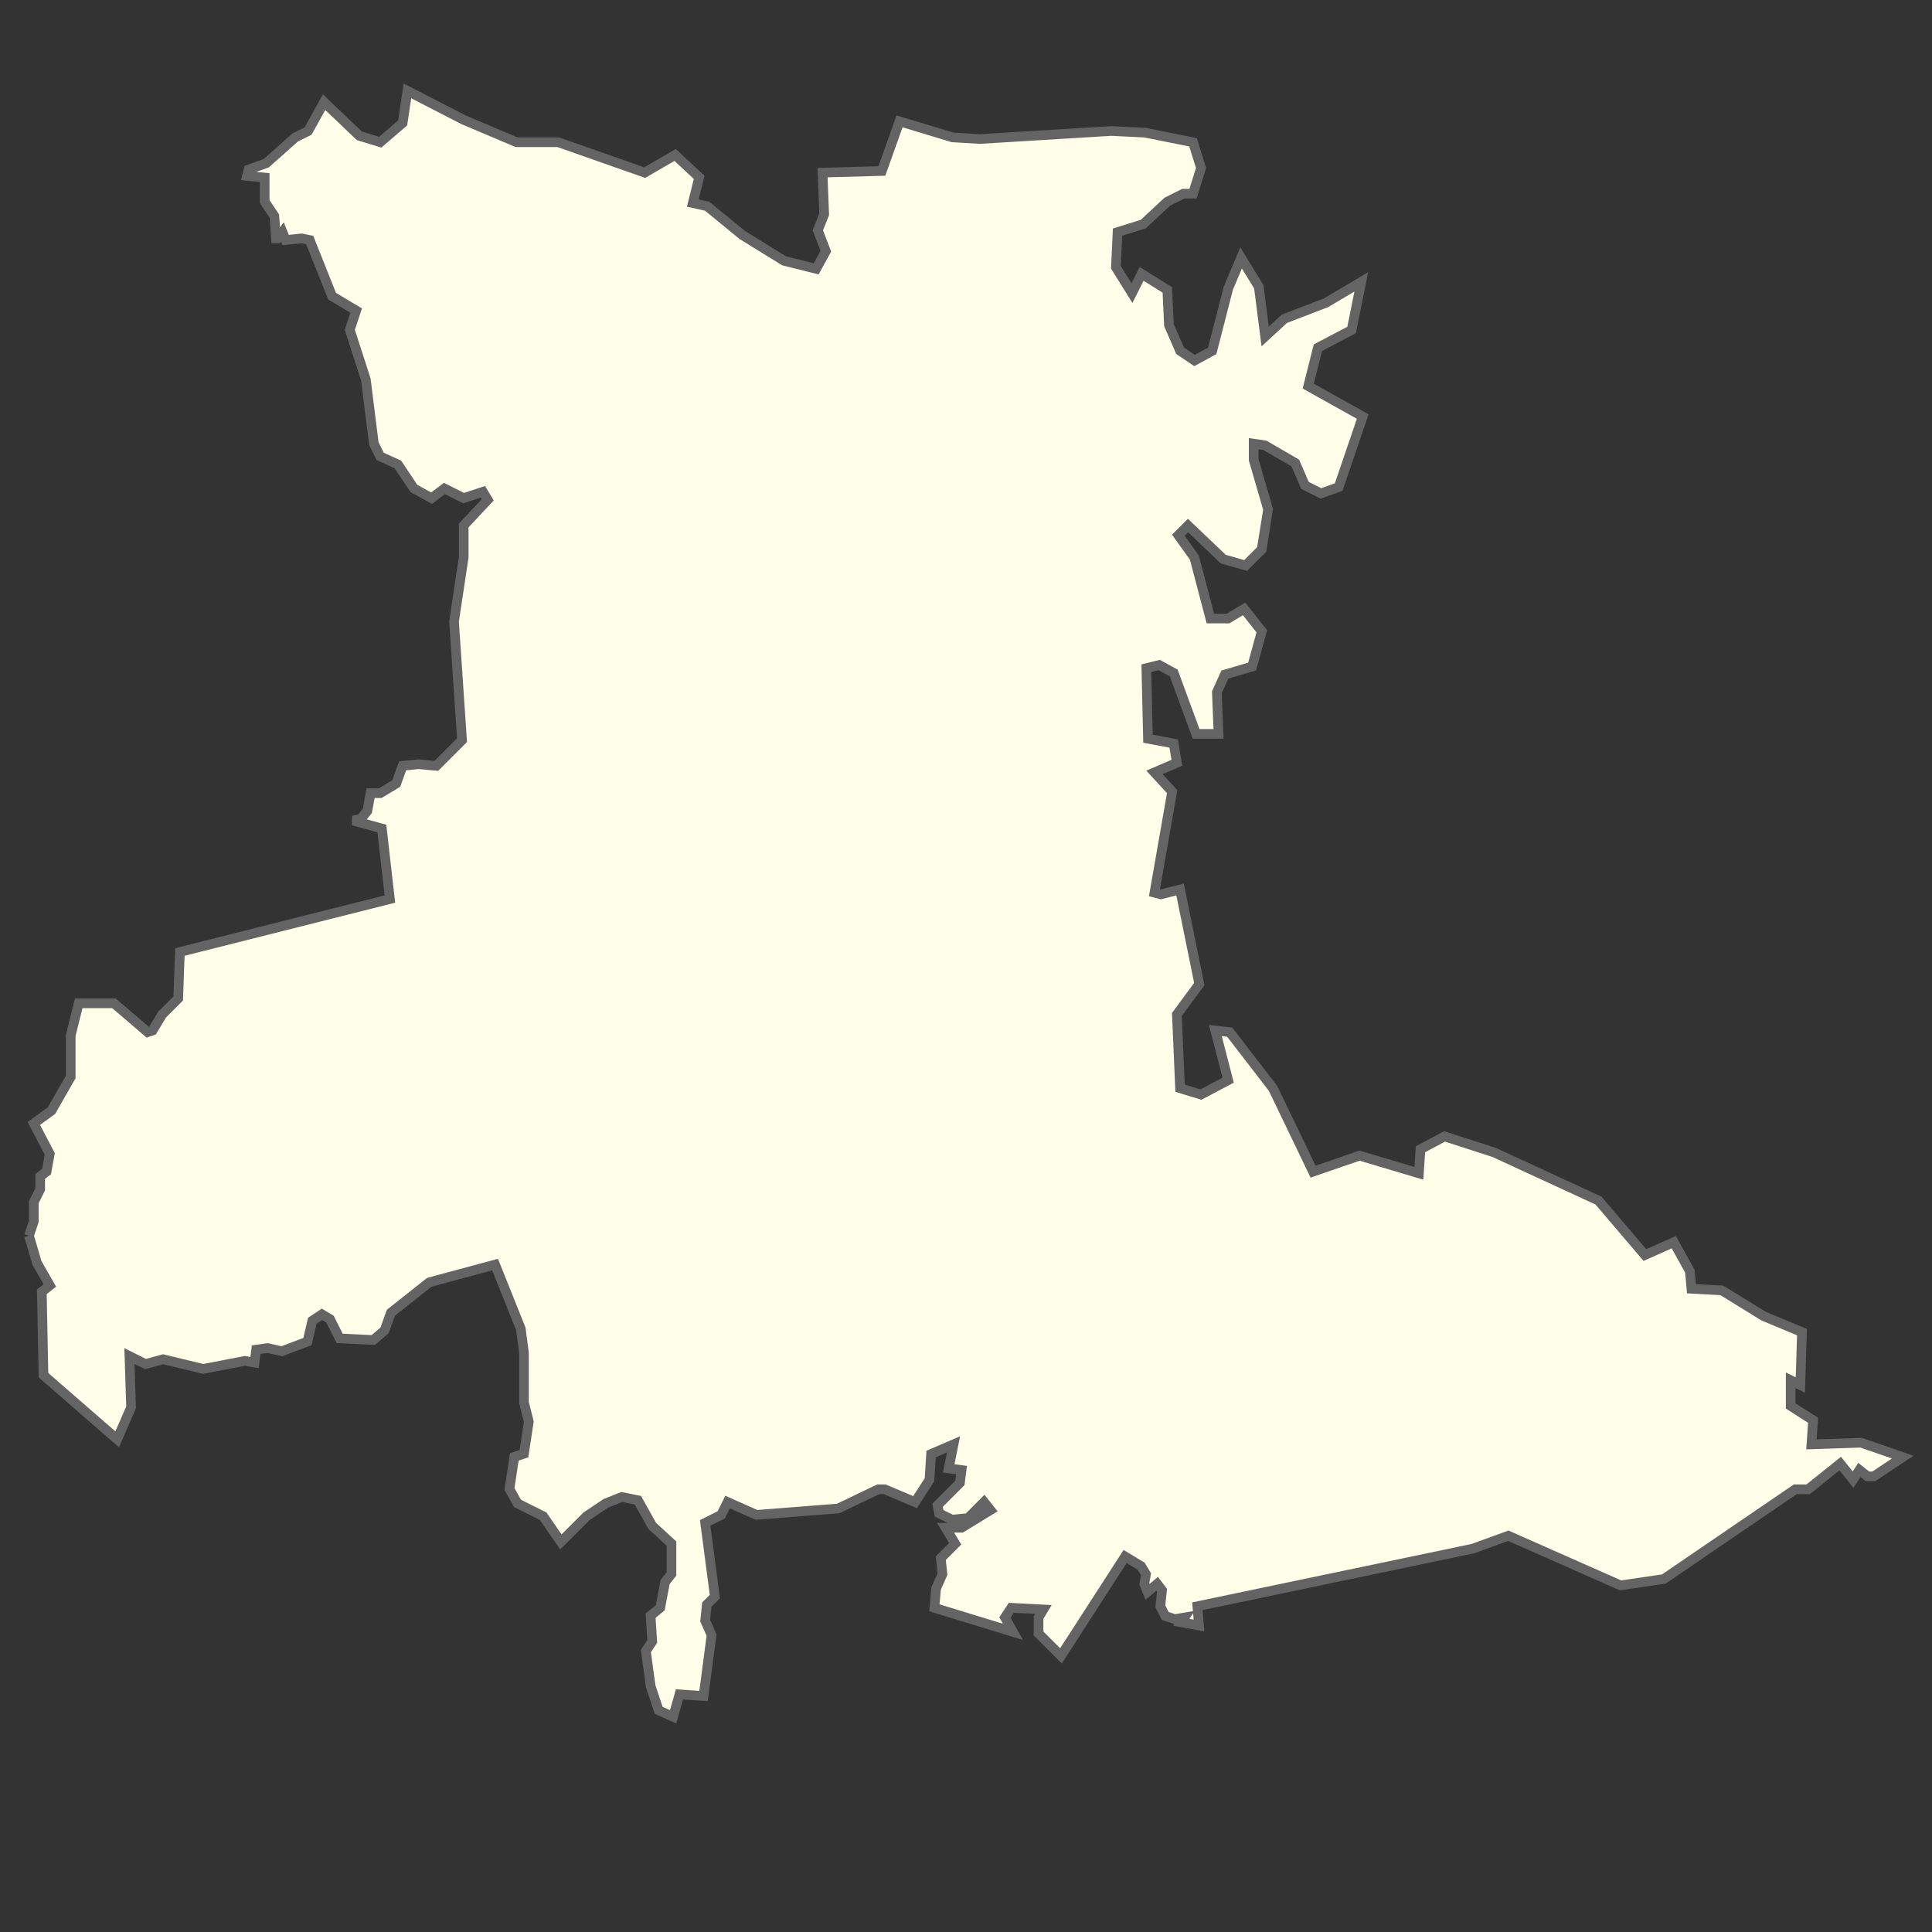 <?xml version="1.0" encoding="utf-8"?>
<!-- Generator: Adobe Illustrator 25.2.1, SVG Export Plug-In . SVG Version: 6.00 Build 0)  -->
<svg version="1.1" id="Слой_1" xmlns="http://www.w3.org/2000/svg" xmlns:xlink="http://www.w3.org/1999/xlink" x="0px" y="0px"
	 viewBox="0 0 200 200" style="enable-background:new 0 0 200 200;" xml:space="preserve">
<rect x="0" y="0" width="200" height="200" fill="#333333" stroke="none"/>
<style type="text/css">
	.st0{fill:#FEFEE9;stroke:#646464;}
</style>
<path id="path3149" class="st0" d="M3,127.92l0.5-1.49v-1.99l0.66-1.33v-1.33l0.66-0.5l0.33-1.83L3.5,116.3l1.83-1.33l1.99-3.48
	v-4.31l0.83-3.32h3.65l3.49,2.99l0.5-0.17l1-1.66l1.66-1.66l0.17-4.81l21.74-5.48l-0.83-7.3l-2.99-0.83l0.83-0.17l0.66-0.83
	l0.33-1.83h1l1.66-1l0.66-1.83l1.66-0.17l1.83,0.17l2.66-2.66l-0.83-12.28l1-6.64V54.4l2.49-2.66l-0.5-0.83l-1.99,0.66l-1.99-1
	l-1.33,1l-1.83-1l-1.66-2.49l-1.83-0.83l-0.66-1.33l-0.83-6.64l-1.66-5.14l0.66-1.99l-2.49-1.49l-2.32-5.81l-0.83-0.17l-1.66,0.17
	l-0.33-0.83l-0.5,0.66h-0.17l-0.17-2.32l-1-1.49v-2.49l-1.83-0.17l0.17-0.66l1.83-0.66l2.99-2.66l1.33-0.66l1.66-2.99l3.65,3.48
	l2.16,0.66l2.32-1.99l0.5-3.32l5.81,2.99l5.48,2.32h4.31l8.96,3.15l3.15-1.83l2.49,2.32l-0.66,2.66l1.49,0.33l3.65,2.99l4.31,2.66
	l3.32,0.83l1-1.83l-0.83-2.16l0.66-1.66l-0.17-4.31l6.14-0.17l1.83-5.14l5.48,1.66l2.82,0.17l13.61-0.83l3.49,0.17l4.98,1l0.83,2.66
	l-0.83,2.66h-1l-1.66,0.83l-2.49,2.32l-2.66,0.83l-0.17,3.65l1.66,2.66l1-1.99l2.66,1.66l0.17,3.65l1.16,2.66l1.49,1l1.83-1
	l1.66-6.47l1.33-3.15l1.83,2.99l0.66,5.14l1.99-1.83l4.31-1.66l3.65-2.16l-1,4.98l-3.49,1.83l-1,3.98l5.64,3.15l-2.49,7.3
	l-1.83,0.66l-1.66-0.83l-1-2.32l-3.15-1.83l-1.16-0.17v1.66l1.49,5.14l-0.66,4.15l-1.66,1.66l-2.32-0.66l-3.65-3.48l-1,1l1.66,2.32
	l1.66,6.31h1.83l1.66-1l1.83,2.32l-1,3.65l-2.82,0.83l-0.83,1.83l0.17,4.31h-2.32l-2.32-6.31L120,68.84l-1.33,0.33l0.17,7.3
	l2.66,0.5l0.33,1.99l-2.32,1l1.83,1.99l-1.83,10.46l0.66,0.17l1.99-0.5l1.99,9.79l-2.32,3.15l0.33,7.63l2.16,0.66l2.82-1.49
	l-1.33-5.14l1.49,0.17l4.48,5.81l4.15,8.63l4.81-1.66l6.14,1.83l0.17-2.49l2.49-1.33l5.14,1.66l10.79,4.98l4.81,5.64l2.99-1.33
	l1.66,2.99l0.17,1.83l3.15,0.17l4.31,2.66l3.98,1.66l-0.17,5.48l-1-0.5v2.66l2.32,1.49l-0.17,2.49l5.14-0.17l4.31,1.49l-2.99,1.99
	h-0.66l-0.83-0.66l-0.66,1l-1.33-1.66l-3.32,2.66h-1.33l-13.61,9.29l-4.48,0.66l-11.62-5.14l-3.65,1.33l-28.54,5.97l0.17,1.99
	l-1.83-0.33l0.33-0.5l0,0l-1,0.17l-1-0.33l-0.5-1l0.17-1.66l-0.5-0.66l-1,0.83l-0.33-0.83l0.17-1l-0.5-0.83l-1.66-1l-6.64,10.29
	l-2.32-2.32v-1.66l0.5-0.83l-3.32-0.17l-0.66,1l0.83,1.49l-8.13-2.49l0.17-1.99l0.66-1.49l-0.17-1.66l1.49-1.49l-1-1.66h1.66
	l2.99-1.83l-0.66-0.83l-1.66,1.66l-1.66,0.17l-1.33-0.66l-0.17-0.83l2.32-2.32l0.17-1.33l-1.33-0.17l0.5-2.49l-2.32,1l-0.17,2.66
	l-1.49,2.32l-3.15-1.33h-0.66l-4.15,1.99l-8.46,0.66l-2.99-1.33l-0.66,1.33l-1.66,0.83l1,7.63l-0.83,0.83l-0.17,1.66l0.66,1.49
	l-0.83,6.31l-2.49-0.17l-0.66,2.32l-1.49-0.66l-0.83-2.49l-0.5-3.65l0.66-1l-0.17-2.66l1-0.83l0.5-2.66l0.66-0.83v-3.15l-1.99-1.83
	l-1.49-2.66l-1.66-0.33l-1.66,0.66l-1.99,1.33l-2.66,2.66l-1.83-2.66l-2.66-1.33l-0.83-1.49l0.5-3.32l1-0.33l0.5-3.32l-0.5-1.99
	v-5.14l-0.33-2.49l-2.66-6.64l-6.8,1.83l-3.98,3.15l-0.66,1.83l-1.16,1l-3.49-0.17l-1-1.99l-0.83-0.5l-1,0.66l-0.5,2.16l-2.66,1
	l-1.49-0.33l-1.16,0.17l-0.17,1.33l-1-0.17l-4.31,0.83l-4.15-1l-1.83,0.5l-1.66-0.83l0.17,5.31L12.13,149l-7.63-6.64l-0.17-8.63
	l0.83-0.66l-1.33-2.32L3,127.92"/>
</svg>
